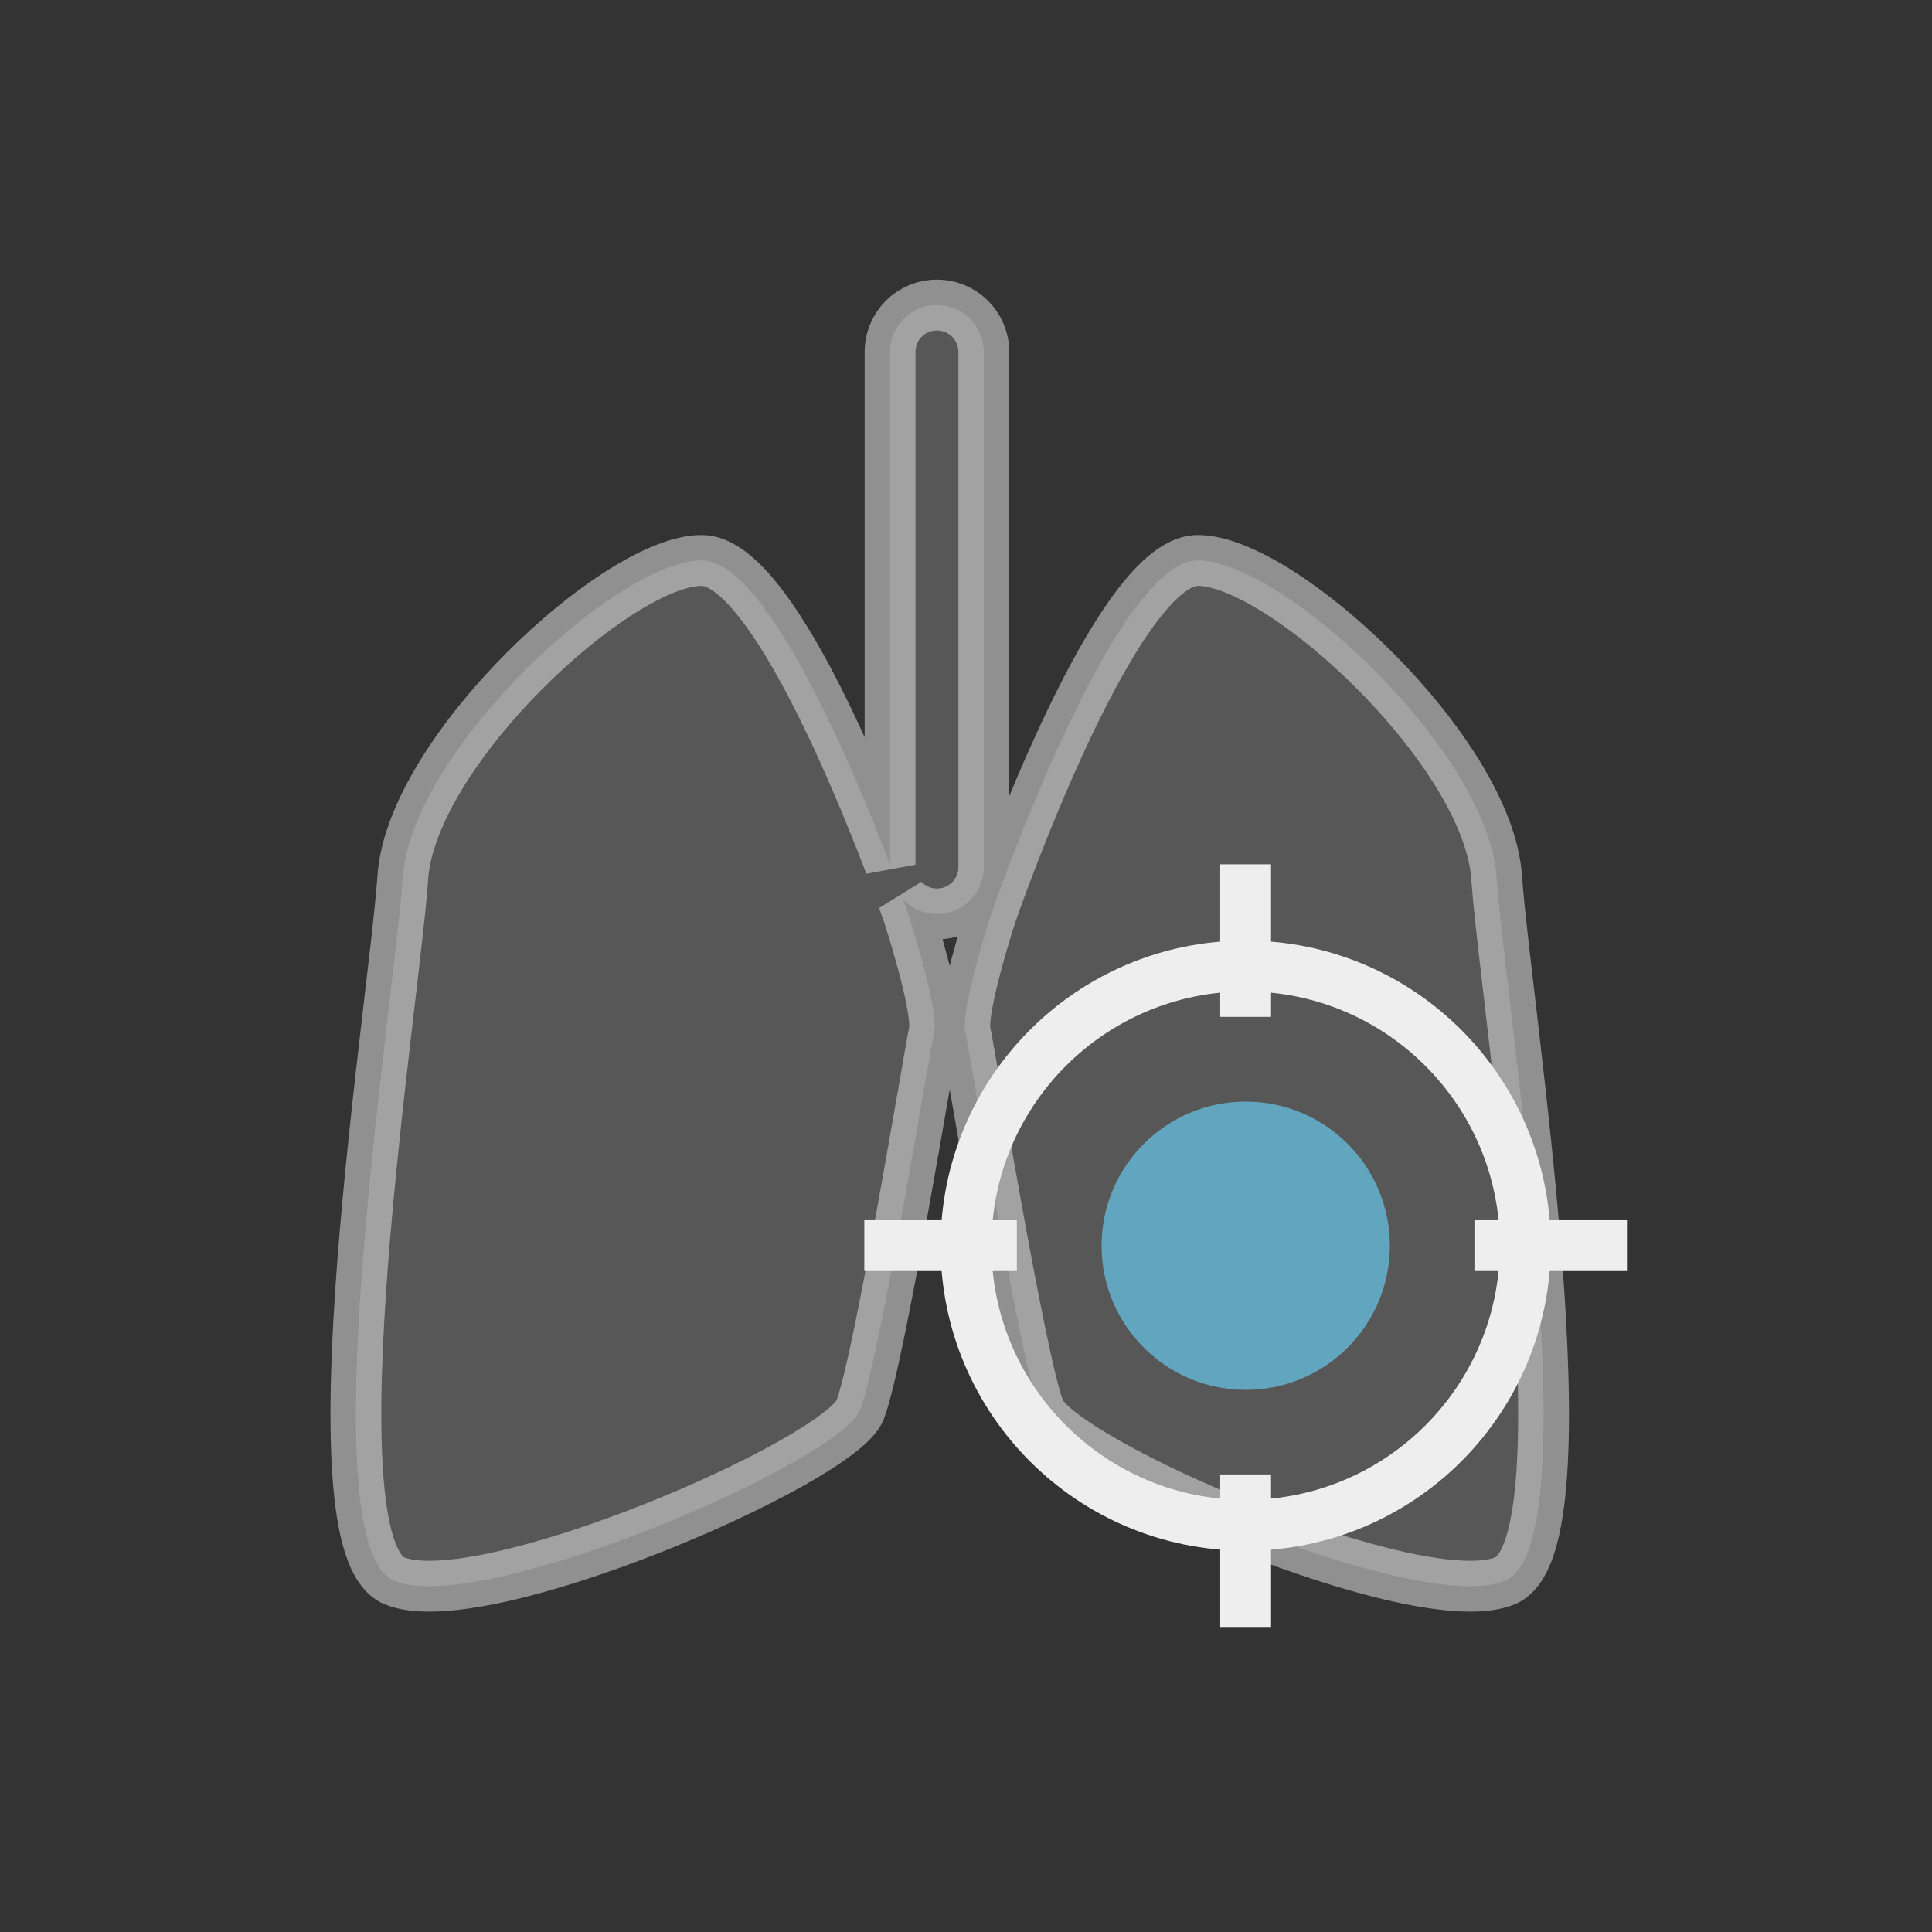 <?xml version="1.0" encoding="UTF-8" standalone="no"?>
<svg width="38px" height="38px" viewBox="0 0 38 38" version="1.1" xmlns="http://www.w3.org/2000/svg" xmlns:xlink="http://www.w3.org/1999/xlink">
    <rect x="0" y="0" width="38" height="38" fill="#333333" stroke="none"/>
    <!-- Generator: Sketch 43.1 (39012) - http://www.bohemiancoding.com/sketch -->
    <title>icon.lung Nodule.手动提取</title>
    <desc>Created with Sketch.</desc>
    <defs></defs>
    <g id="Symbols" stroke="none" stroke-width="1" fill="none" fill-rule="evenodd">
        <g id="icon.lung-Nodule.手动提取">
            <path d="M17.761,17.69 C17.832,17.887 17.871,18 17.871,18 C17.871,18 18.473,19.848 18.373,20.306 C18.272,20.765 17.303,26.715 16.919,27.728 C16.535,28.742 9.46,31.811 7.753,31.09 C6.045,30.368 7.753,19.735 7.923,17.256 C8.094,14.776 12.132,11.023 13.801,11.023 C15.074,11.023 16.773,15.081 17.507,17.008 L17.507,6.92 C17.507,6.412 17.916,6 18.429,6 C18.937,6 19.35,6.412 19.35,6.92 L19.35,17.056 C19.35,17.564 18.941,17.976 18.429,17.976 C18.166,17.976 17.929,17.866 17.761,17.69 Z M19.489,18 C19.489,18 21.89,11.023 23.559,11.023 C25.228,11.023 29.266,14.776 29.437,17.256 C29.607,19.735 31.315,30.368 29.607,31.09 C27.9,31.811 20.825,28.742 20.441,27.728 C20.057,26.715 19.088,20.765 18.987,20.306 C18.887,19.848 19.489,18 19.489,18 Z" id="Combined-Shape" stroke-opacity="0.5" stroke="#EEEEEE" fill-opacity="0.194" fill="#EEEEEE"></path>
            <rect id="Rectangle-6" fill="#EEEEEE" x="24" y="17" width="1" height="3"></rect>
            <rect id="Rectangle-6" fill="#EEEEEE" x="24" y="29" width="1" height="3"></rect>
            <rect id="Rectangle-6" fill="#EEEEEE" transform="translate(18.5, 24.5) rotate(90) translate(-18.5, -24.5) " x="18" y="23" width="1" height="3"></rect>
            <rect id="Rectangle-6" fill="#EEEEEE" transform="translate(30.5, 24.5) rotate(90) translate(-30.5, -24.5) " x="30" y="23" width="1" height="3"></rect>
            <g id="Group" transform="translate(19, 19)">
                <circle id="Oval-2" stroke="#EEEEEE" cx="5.5" cy="5.5" r="5.5"></circle>
                <circle id="Oval" fill="#61A5BE" cx="5.502" cy="5.502" r="2.835"></circle>
            </g>
        </g>
    </g>
</svg>